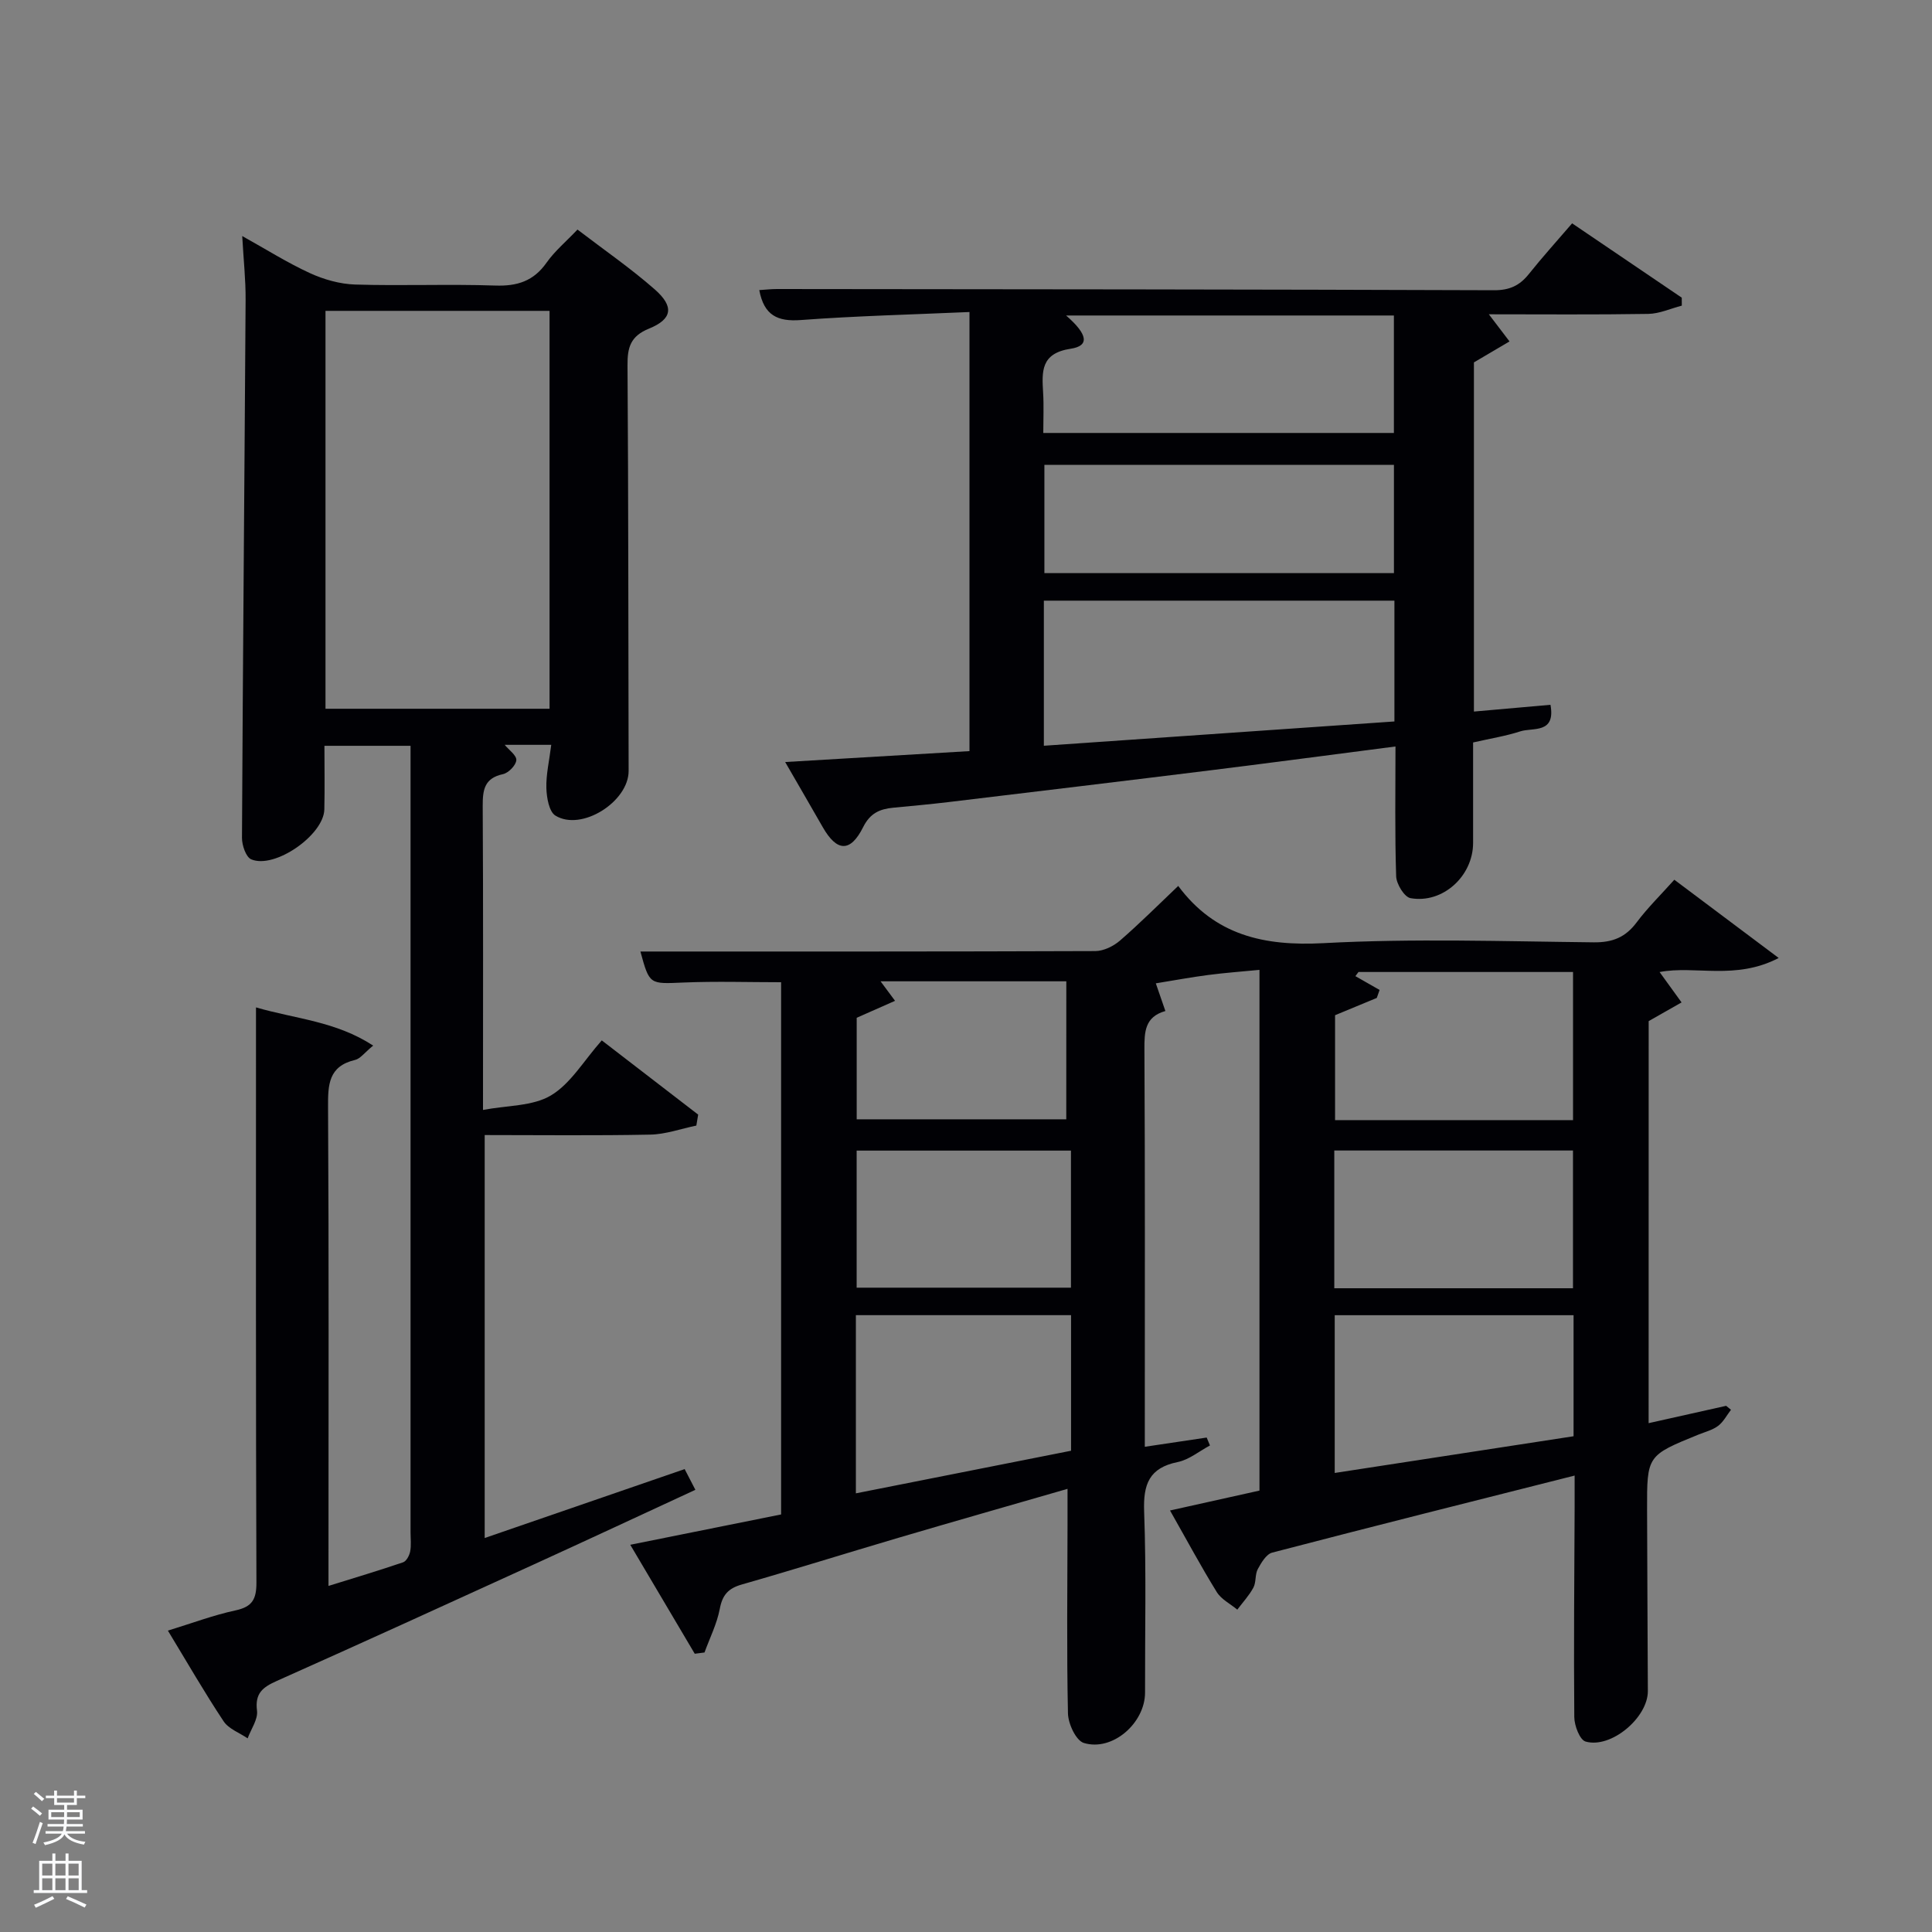 <svg enable-background="new 0 0 400 400" viewBox="0 0 400 400" xmlns="http://www.w3.org/2000/svg"><rect x="0" y="0" width="400" height="400" fill="#808080" stroke="none"/><path d="m6.44 374.46.42-.45c.65.47 1.27.95 1.85 1.44l-.45.49c-.65-.56-1.25-1.06-1.82-1.48m.93 7.33-.63-.26c.55-1.36 1.05-2.8 1.52-4.33.19.1.38.19.59.27-.46 1.29-.95 2.73-1.48 4.32m-.38-10.38.44-.42c.43.34 1.01.82 1.74 1.44l-.49.49c-.53-.51-1.09-1.01-1.69-1.51m2.5.35h1.72v-1.04h.59v1.04h3.52v-1.04h.59v1.04h1.75v.53h-1.75v1.42h-2.03v.97h3.22v2.03h-3.24c0 .35-.01.66-.03.93h3.32v.53h-3.37c-.03.27-.08.58-.15.94h3.96v.53h-3.71c.67.92 1.93 1.48 3.79 1.68-.13.24-.23.44-.29.59-2.13-.38-3.48-1.08-4.04-2.12-.43.97-1.77 1.72-4.03 2.23-.09-.19-.2-.37-.33-.55 2.1-.42 3.37-1.03 3.81-1.83h-3.36v-.53h3.58c.08-.29.13-.61.16-.94h-3.33v-.53h3.39c.02-.27.04-.58.04-.93h-3.23v-2.03h3.25v-.97h-2.07v-1.42h-1.73zm1.12 3.44v1h2.65c.01-.3.02-.44.02-.4v-.25-.35zm1.19-2h3.52v-.91h-3.52zm4.71 2h-2.63v.59c0 .15-.01.28-.01.4h2.64z" fill="#fafbfc"/><path d="m13.56 383.74h.63v1.52h2.72v6.07h1.13v.6h-11.06v-.6h1.13v-6.07h2.73v-1.52h.63v1.52h2.1v-1.52zm-2.69 8.83.38.56c-1.24.63-2.53 1.25-3.85 1.85-.1-.21-.21-.42-.34-.63 1.36-.55 2.63-1.15 3.81-1.78m-2.13-4.27h2.1v-2.45h-2.1zm0 3.04h2.1v-2.46h-2.1zm2.72-3.04h2.1v-2.45h-2.1zm0 3.04h2.1v-2.46h-2.1zm6.07 3.6c-1.41-.71-2.7-1.3-3.86-1.78l.35-.56c1.45.62 2.75 1.19 3.88 1.72zm-1.25-9.09h-2.1v2.45h2.1zm-2.09 5.49h2.1v-2.46h-2.1z" fill="#fafbfc"/><g fill="#010105"><path d="m341.33 294.65c5.43-1.21 10.74-2.4 16.05-3.59.33.27.66.54 1 .82-.87 1.13-1.56 2.5-2.66 3.33-1.16.87-2.69 1.25-4.08 1.81-10.64 4.33-10.66 4.33-10.63 15.6.03 12.5.11 24.99.16 37.49.03 5.48-7.6 11.97-12.89 10.46-1.2-.34-2.33-3.3-2.34-5.07-.13-14.49.01-28.99.07-43.48.01-1.81 0-3.63 0-6.52-21.28 5.38-41.97 10.56-62.61 15.95-1.23.32-2.28 2.1-2.99 3.42-.6 1.12-.31 2.71-.91 3.83-.88 1.64-2.2 3.05-3.33 4.56-1.44-1.2-3.32-2.13-4.25-3.64-3.29-5.32-6.25-10.85-9.68-16.89 6.49-1.45 12.39-2.76 18.52-4.12 0-35.67 0-71.27 0-107.81-3.58.35-7.1.6-10.6 1.06-3.57.46-7.12 1.13-10.86 1.73.57 1.66 1.21 3.5 1.98 5.73-4.27 1.2-4.36 4.32-4.34 7.99.14 25.49.08 50.99.08 76.48v5.75c4.53-.68 8.67-1.29 12.81-1.91.23.55.45 1.09.68 1.64-2.22 1.18-4.32 2.95-6.68 3.43-5.93 1.21-7.15 4.61-6.95 10.24.46 12.48.16 24.99.19 37.48.01 6.31-6.74 12.26-12.68 10.44-1.62-.5-3.24-3.98-3.28-6.13-.28-12.99-.11-25.99-.09-38.99 0-2.32 0-4.64 0-7.49-11.94 3.45-23.5 6.74-35.03 10.14-10.82 3.19-21.58 6.57-32.43 9.67-2.8.8-4 2.17-4.54 5.05-.59 3.09-2.07 6.02-3.16 9.02-.67.09-1.35.17-2.02.26-4.3-7.27-8.61-14.55-13.35-22.56 10.66-2.14 20.8-4.18 31.23-6.28 0-36.61 0-73.21 0-110.19-6.67 0-13.43-.22-20.17.06-7.08.3-7.07.51-8.96-6.42 31.27 0 62.72.03 94.18-.09 1.73-.01 3.77-1.01 5.12-2.18 4.13-3.58 8-7.46 12.05-11.31-.27-.16-.08-.11.01.02 7.58 10.18 17.71 12.49 30.06 11.83 18.61-1 37.31-.37 55.97-.17 3.89.04 6.56-1.04 8.87-4.13 2.27-3.03 5.01-5.71 7.8-8.83 7.09 5.31 13.92 10.43 21.61 16.2-8.97 4.67-17.3 1.5-24.66 2.91 1.41 1.95 2.98 4.12 4.55 6.29-2.08 1.18-4.17 2.37-6.81 3.87-.01 27.2-.01 55.1-.01 83.24zm-15.65-62.74c0-10.49 0-20.53 0-30.67-15.02 0-29.72 0-44.42 0-.21.29-.43.57-.64.86 1.67.95 3.34 1.91 5.01 2.86-.19.55-.39 1.1-.58 1.65-2.94 1.22-5.87 2.43-8.64 3.58v21.72zm-148.48 77.27c15.24-3.02 29.96-5.93 44.55-8.82 0-9.68 0-18.78 0-28.07-14.95 0-29.65 0-44.55 0zm148.59-36.88c-16.72 0-33.07 0-49.45 0v32.66c16.68-2.56 32.99-5.07 49.45-7.6 0-8.42 0-16.52 0-25.06zm-49.54-34.1v28.52h49.42c0-9.66 0-19.04 0-28.52-16.59 0-32.84 0-49.42 0zm-98.89.02v28.38h44.37c0-9.66 0-18.91 0-28.38-14.85 0-29.44 0-44.37 0zm43.41-35.05c-12.99 0-25.58 0-38.46 0 .98 1.31 1.79 2.4 3 4.04-2.96 1.31-5.46 2.41-7.94 3.51v21.02h43.39c.01-9.52.01-18.78.01-28.57z"/><path d="m114.13 154.21c-3.72 0-6.68 0-9.64 0 .87 1.06 2.49 2.19 2.41 3.18-.09 1.07-1.62 2.64-2.77 2.89-3.85.83-4.2 3.25-4.19 6.57.12 20.48.06 40.95.06 62.95 5.05-.96 10.29-.75 14.06-3 4.08-2.43 6.78-7.16 10.53-11.4 6.76 5.21 13.36 10.29 19.96 15.37-.13.76-.25 1.51-.38 2.27-3.18.65-6.35 1.81-9.54 1.87-11.31.23-22.62.09-34.28.09v83.43c13.82-4.76 27.47-9.47 41.4-14.27.68 1.3 1.34 2.59 2.22 4.29-11.31 5.23-22.4 10.41-33.53 15.49-17.68 8.08-35.36 16.15-53.11 24.07-2.91 1.3-4.58 2.54-4.12 6.16.23 1.8-1.24 3.82-1.94 5.74-1.69-1.16-3.92-1.95-4.97-3.53-3.94-5.93-7.5-12.12-11.54-18.78 5-1.53 9.44-3.21 14.02-4.19 3.49-.75 4.32-2.35 4.31-5.78-.14-37.66-.09-75.31-.09-112.96 0-1.81 0-3.62 0-6.1 8.23 2.4 16.5 2.85 24.26 7.91-1.79 1.46-2.65 2.71-3.75 2.97-5.5 1.3-5.62 5.11-5.59 9.79.18 30.99.09 61.98.09 92.97v6.14c5.46-1.7 10.48-3.2 15.44-4.89.69-.23 1.31-1.41 1.47-2.24.25-1.29.08-2.65.08-3.99 0-52.31 0-104.63 0-156.94 0-1.83 0-3.65 0-5.88-5.88 0-11.6 0-17.83 0 0 4.32.08 8.75-.02 13.17-.11 5.29-10.26 12.39-15.13 10.34-1.1-.46-1.93-2.92-1.92-4.46.18-37.13.52-74.25.75-111.38.03-4.14-.43-8.27-.7-13.21 4.9 2.72 9.3 5.51 14 7.67 2.9 1.33 6.22 2.27 9.38 2.37 9.65.3 19.33-.12 28.98.21 4.57.16 7.96-.91 10.65-4.74 1.7-2.41 4.05-4.37 6.4-6.85 5.52 4.22 11 8 15.97 12.36 4.08 3.57 3.7 6.17-1.17 8.15-3.83 1.56-4.47 3.89-4.44 7.59.19 27.99.16 55.98.23 83.97.02 6.38-9.76 12.59-15.16 9.26-1.32-.82-1.81-3.72-1.87-5.69-.08-2.8.59-5.59 1.01-8.96zm-.35-89.85c-15.77 0-31.15 0-46.39 0v82.38h46.39c0-27.52 0-54.77 0-82.38z"/><path d="m308.25 65.07c1.65 2.16 2.97 3.89 4.28 5.62-2.34 1.38-4.68 2.76-7.37 4.34v72.29c5.36-.47 10.53-.93 15.85-1.4 1.1 6.07-3.65 4.66-6.25 5.5-2.97.97-6.1 1.46-9.77 2.3 0 6.93.01 13.87 0 20.81-.01 6.85-6.28 12.62-12.97 11.42-1.26-.23-2.9-2.91-2.96-4.51-.29-8.79-.14-17.6-.14-26.89-12.83 1.66-25.27 3.31-37.71 4.86-18.3 2.27-36.6 4.46-54.9 6.66-3.79.45-7.6.8-11.4 1.16-2.76.27-4.75 1.12-6.19 3.99-2.65 5.31-5.44 5.16-8.37.05-2.45-4.29-4.94-8.56-7.79-13.5 13.15-.78 25.53-1.51 38.16-2.26 0-30.19 0-60.09 0-90.91-11.78.52-23.37.8-34.92 1.66-4.82.36-7.62-.96-8.6-6.2 1.25-.08 2.46-.22 3.67-.22 49.49.05 98.98.07 148.47.25 3.19.01 5.28-.96 7.19-3.35 2.79-3.5 5.8-6.82 8.96-10.5 7.7 5.22 15.2 10.31 22.7 15.39 0 .55 0 1.1.01 1.65-2.32.6-4.62 1.67-6.95 1.71-10.99.18-21.96.08-33 .08zm-92.13 89.33c24.52-1.7 48.61-3.37 72.58-5.03 0-8.83 0-16.92 0-25.01-24.36 0-48.41 0-72.58 0zm-.12-64.76h72.59c0-8.41 0-16.46 0-24.32-22.78 0-45.14 0-67.87 0 4.57 3.97 4.84 6.29.96 6.88-6.25.95-5.97 4.73-5.71 9.17.16 2.65.03 5.3.03 8.27zm.23 29.02h72.37c0-7.73 0-15.11 0-22.41-24.31 0-48.22 0-72.37 0z"/></g></svg>